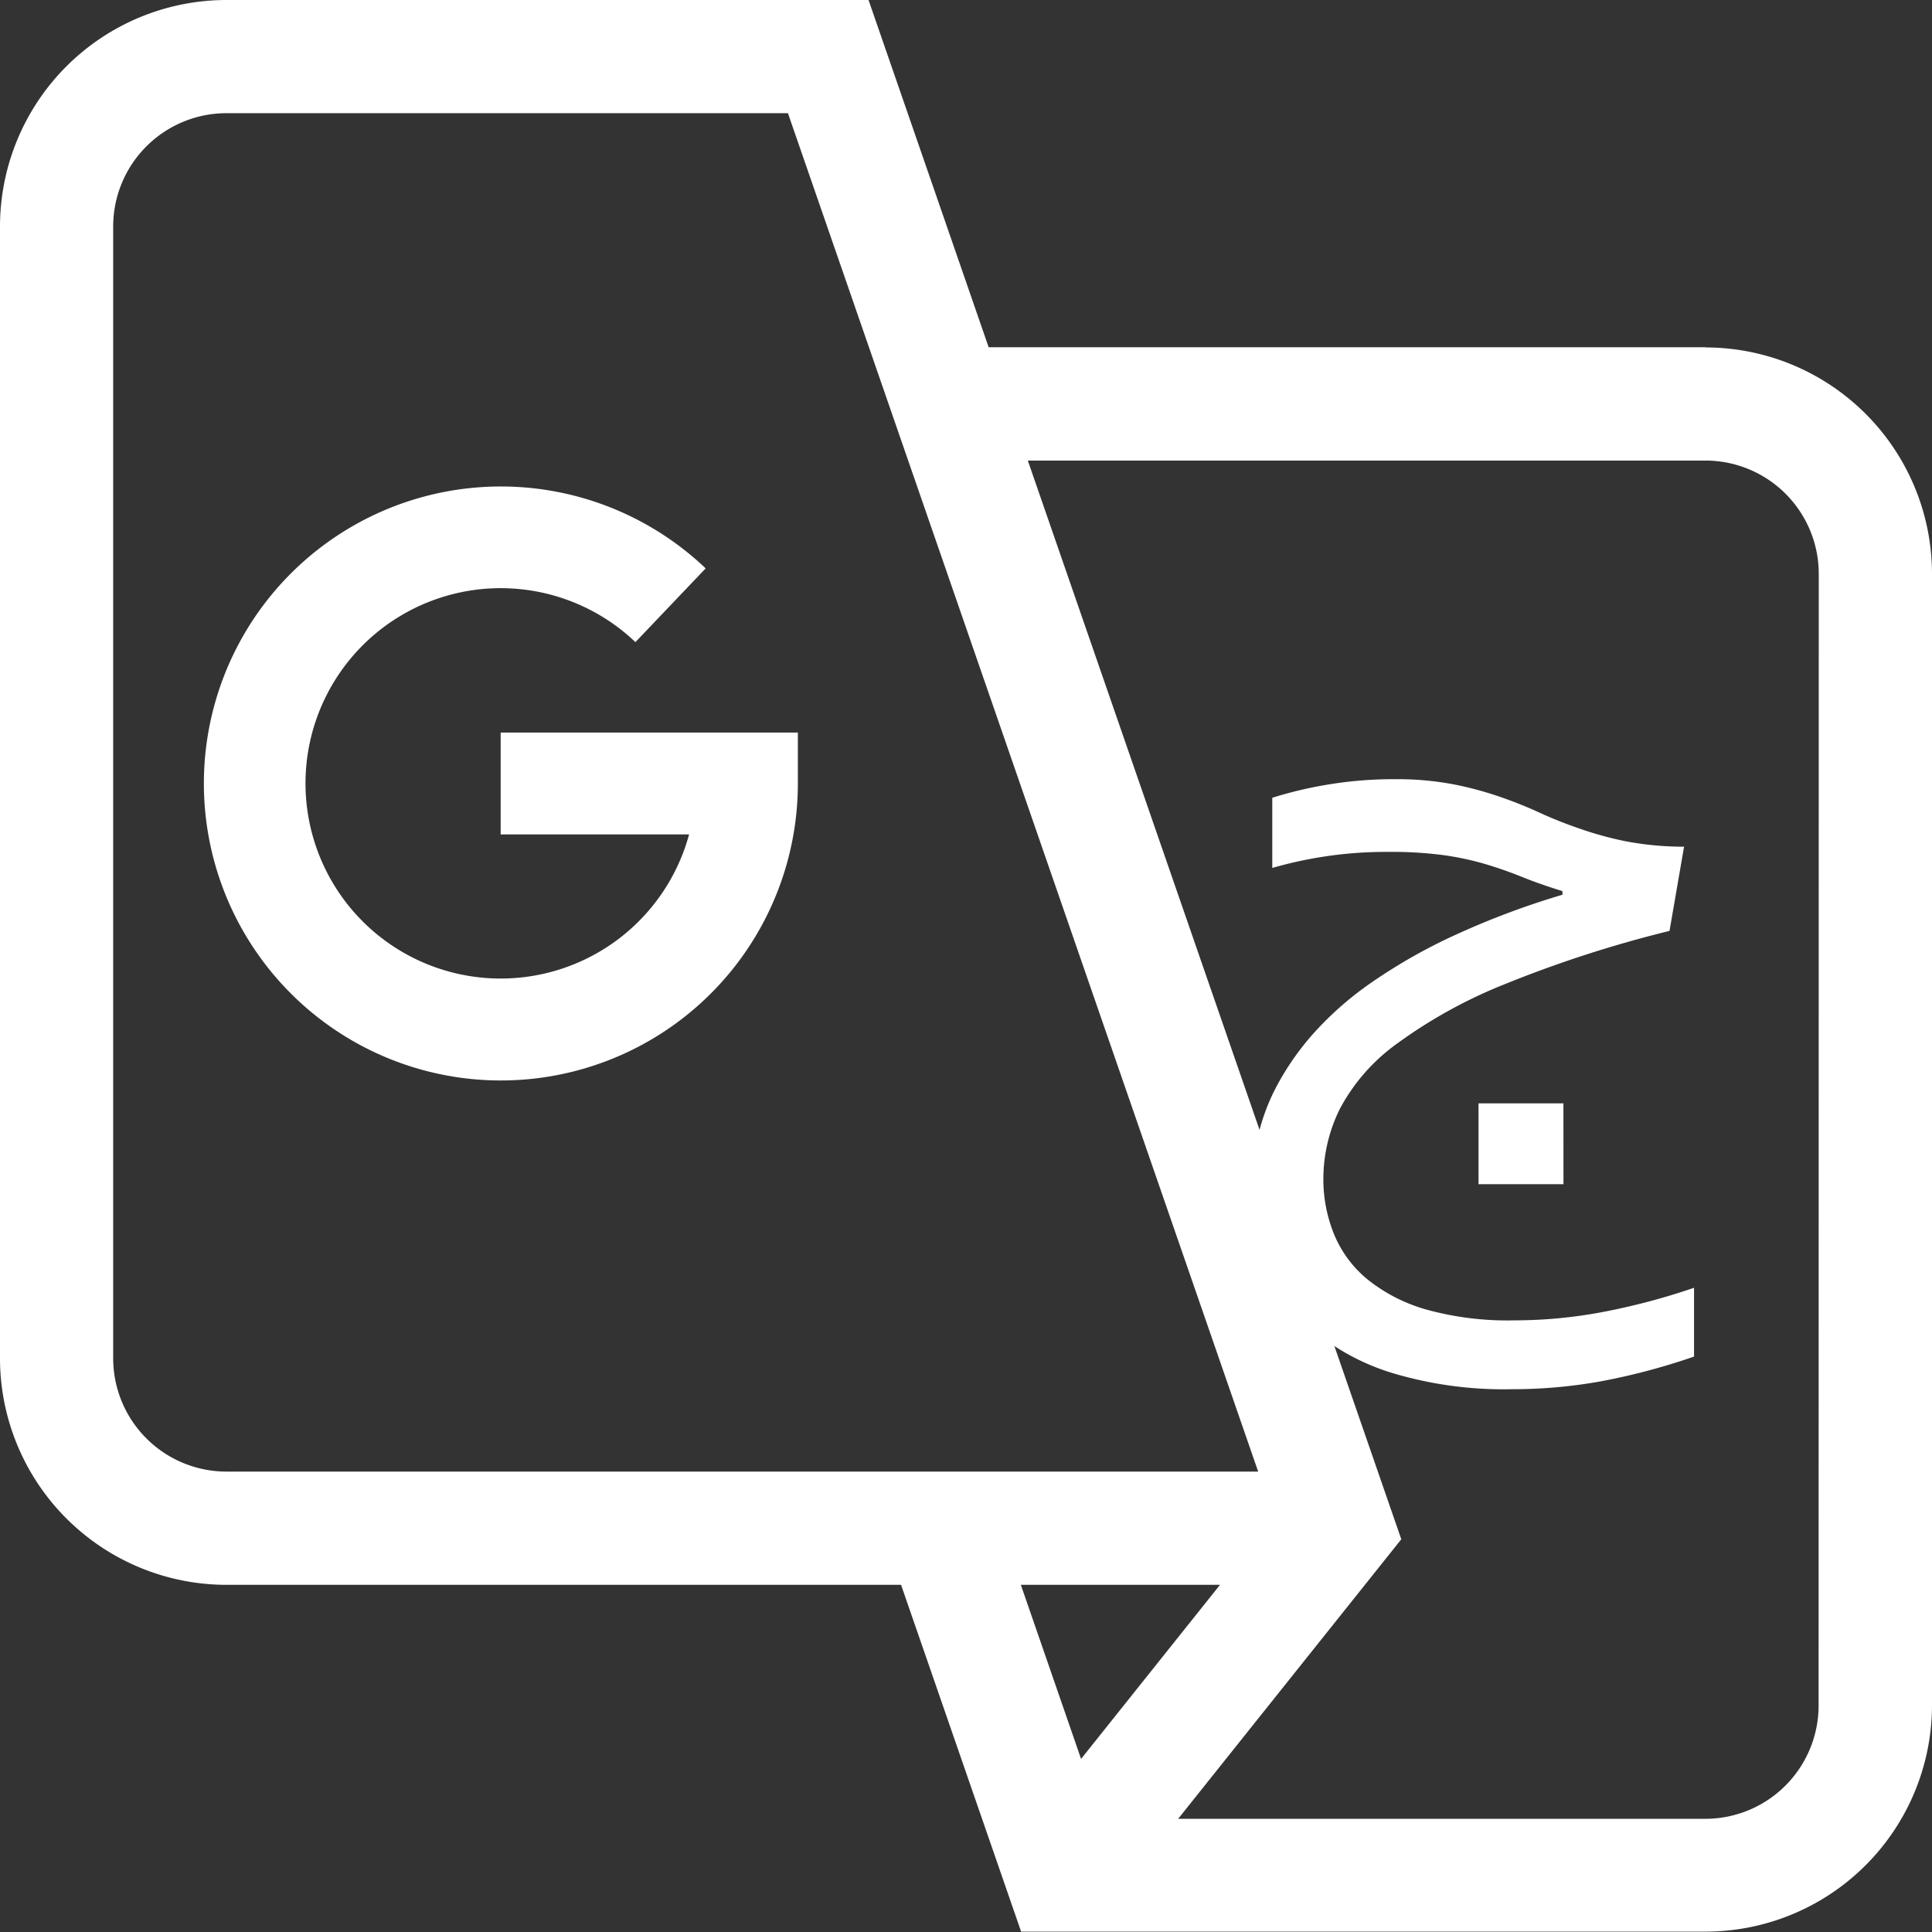 <svg id="translate" xmlns="http://www.w3.org/2000/svg" width="36" height="36" viewBox="0 0 36 36">
  <rect x="0" y="0" width="36" height="36" fill="#333333" stroke="none"/>
  <path id="Path_57564" data-name="Path 57564" d="M-4.905-20.059a22.325,22.325,0,0,0-3.088,1,9.13,9.13,0,0,0-1.989,1.1,3.551,3.551,0,0,0-1.061,1.207,2.937,2.937,0,0,0-.312,1.315,2.709,2.709,0,0,0,.2,1.032,2.142,2.142,0,0,0,.624.841,3.092,3.092,0,0,0,1.1.562,5.662,5.662,0,0,0,1.63.2,8.912,8.912,0,0,0,1.664-.158,12.416,12.416,0,0,0,1.689-.449v1.282a12.174,12.174,0,0,1-1.741.462,9.315,9.315,0,0,1-1.655.146,7.214,7.214,0,0,1-2.22-.3,4.221,4.221,0,0,1-1.5-.812,3.1,3.1,0,0,1-.851-1.19,3.876,3.876,0,0,1-.269-1.444,4.436,4.436,0,0,1,.107-.953,3.842,3.842,0,0,1,.368-.978,5.055,5.055,0,0,1,.689-.974,6.142,6.142,0,0,1,1.074-.936,10.2,10.2,0,0,1,1.523-.866A15.057,15.057,0,0,1-6.9-20.733V-20.8q-.428-.133-.757-.266t-.676-.237a5.443,5.443,0,0,0-.77-.166,7.362,7.362,0,0,0-1.048-.062,7.557,7.557,0,0,0-1.189.087,7.62,7.62,0,0,0-.967.212V-22.54a7.573,7.573,0,0,1,1.039-.246,7.461,7.461,0,0,1,1.236-.1,5.666,5.666,0,0,1,1.082.092,6.468,6.468,0,0,1,.864.229q.4.137.753.3t.753.3a6.448,6.448,0,0,0,.864.237,5.819,5.819,0,0,0,1.082.1Zm-1.976,4.72H-8.464v-1.507h1.582Z" transform="translate(36.014 37.405)" fill="#fff"/>
  <path id="Path_57562" data-name="Path 57562" d="M31.782,6.477l-13.36,0L16.184.007H4.219A4.223,4.223,0,0,0,0,4.226V25.319a4.223,4.223,0,0,0,4.219,4.219H16.79L19.027,36l12.75,0A4.223,4.223,0,0,0,36,31.789L36,10.7a4.223,4.223,0,0,0-4.218-4.219ZM2.109,25.319V4.226A2.112,2.112,0,0,1,4.219,2.116H14.682l8.762,25.312H4.219A2.112,2.112,0,0,1,2.109,25.319Zm20.624,4.219-2.589,3.244-1.122-3.244Zm11.154,2.251a2.112,2.112,0,0,1-2.11,2.109l-9.824,0,4.158-5.209-6.959-20.1,12.629,0a2.112,2.112,0,0,1,2.109,2.11Z" transform="translate(0 -0.007)" fill="#fff"/>
  <path id="Path_57563" data-name="Path 57563" d="M65.534,127.092v1.9h3.511a3.637,3.637,0,1,1-1-3.583l1.309-1.374a5.534,5.534,0,1,0,1.718,4.008v-.949H65.534Z" transform="translate(-56.205 -113.444)" fill="#fff"/>
</svg>
